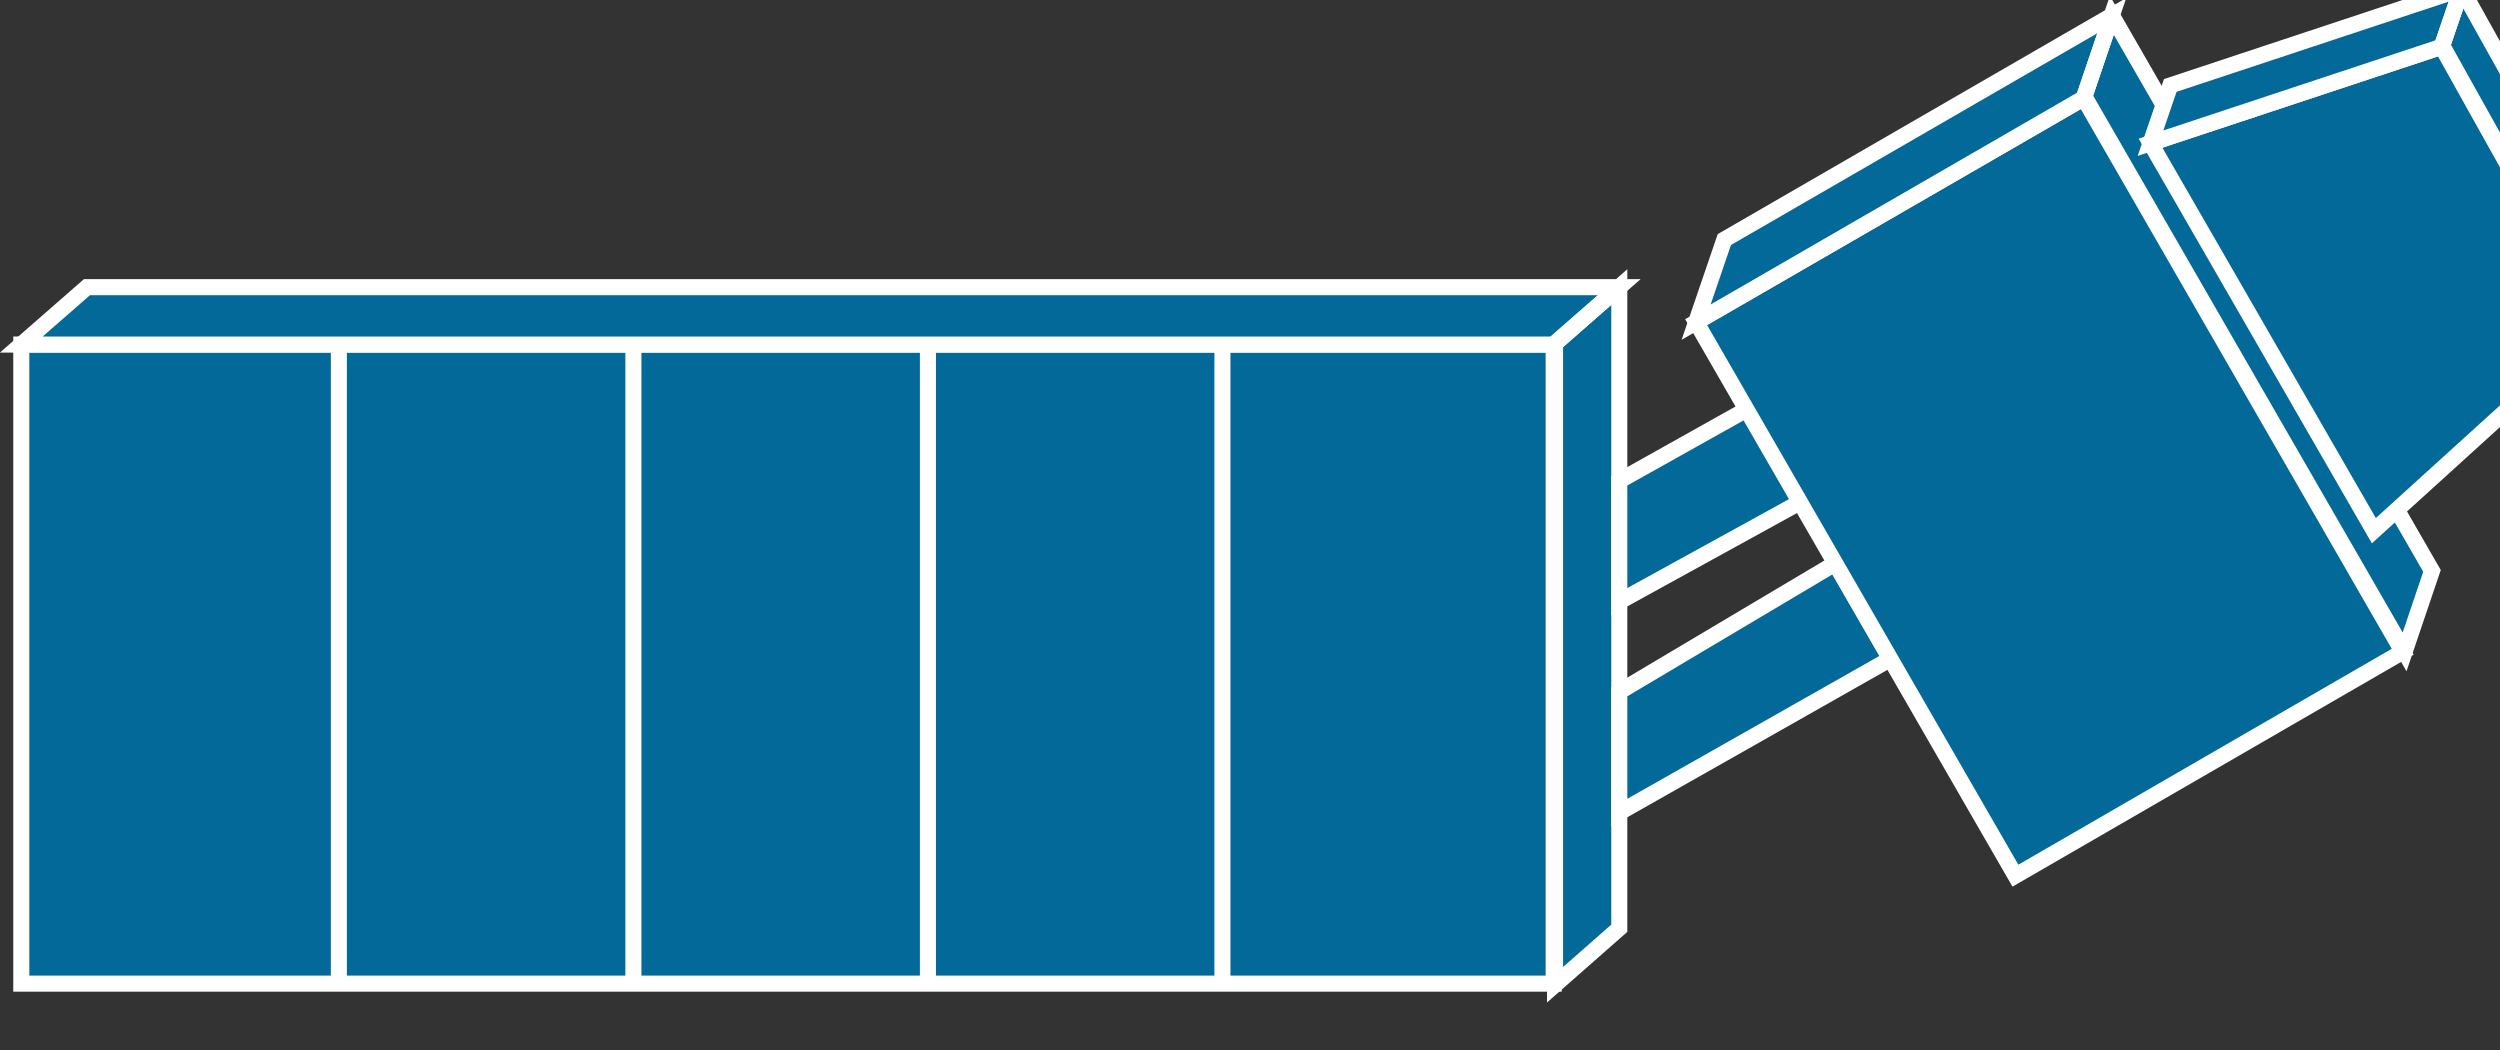 <?xml version="1.0" encoding="UTF-8"?>
<svg xmlns="http://www.w3.org/2000/svg" xmlns:xlink="http://www.w3.org/1999/xlink" width="476pt" height="200pt" viewBox="0 0 476 200" version="1.1">
<rect x="0" y="0" width="476" height="200" fill="#333333" stroke="none"/>
<defs>
<clipPath id="clip1">
  <path d="M 278 37 L 326 37 L 326 190.883 L 278 190.883 Z M 278 37 "/>
</clipPath>
<clipPath id="clip2">
  <path d="M 47 37 L 326 37 L 326 190.883 L 47 190.883 Z M 47 37 "/>
</clipPath>
</defs>
<g id="surface1">
<path style=" stroke:none;fill-rule:nonzero;fill:rgb(1.176%,41.176%,59.608%);fill-opacity:1;" d="M 308.293 176.75 L 308.293 54.695 L 296.062 65.445 L 296.062 187.5 L 308.293 176.75 "/>
<g clip-path="url(#clip1)" clip-rule="nonzero">
<path style="fill:none;stroke-width:4;stroke-linecap:butt;stroke-linejoin:miter;stroke:rgb(100%,100%,100%);stroke-opacity:1;stroke-miterlimit:4;" d="M 403.551 28.481 L 403.551 188.091 L 387.541 174.033 L 387.541 14.423 Z M 403.551 28.481 " transform="matrix(0.764,0,0,-0.765,0,198.529)"/>
</g>
<path style="fill-rule:nonzero;fill:rgb(1.176%,41.176%,59.608%);fill-opacity:1;stroke-width:4;stroke-linecap:butt;stroke-linejoin:miter;stroke:rgb(100%,100%,100%);stroke-opacity:1;stroke-miterlimit:4;" d="M 5.308 14.699 L 387.194 14.699 L 387.194 173.762 L 5.308 173.762 Z M 5.308 14.699 " transform="matrix(0.764,0,0,-0.765,0,198.529)"/>
<path style=" stroke:none;fill-rule:nonzero;fill:rgb(1.176%,41.176%,59.608%);fill-opacity:1;" d="M 308.293 54.727 L 16.562 54.727 L 4.055 65.652 L 295.793 65.652 L 308.293 54.727 "/>
<path style="fill:none;stroke-width:4;stroke-linecap:butt;stroke-linejoin:miter;stroke:rgb(100%,100%,100%);stroke-opacity:1;stroke-miterlimit:4;" d="M 403.551 188.05 L 21.68 188.05 L 5.308 173.762 L 387.189 173.762 Z M 403.551 188.05 " transform="matrix(0.764,0,0,-0.765,0,198.529)"/>
<path style=" stroke:none;fill-rule:nonzero;fill:rgb(1.176%,41.176%,59.608%);fill-opacity:1;" d="M 308.293 54.727 L 295.793 65.652 "/>
<g clip-path="url(#clip2)" clip-rule="nonzero">
<path style="fill:none;stroke-width:4;stroke-linecap:butt;stroke-linejoin:miter;stroke:rgb(100%,100%,100%);stroke-opacity:1;stroke-miterlimit:4;" d="M 403.551 188.05 L 387.189 173.762 M 84.45 14.699 L 84.45 173.762 M 157.85 14.699 L 157.85 173.762 M 231.251 14.699 L 231.251 173.762 M 304.646 14.699 L 304.646 173.762 " transform="matrix(0.764,0,0,-0.765,0,198.529)"/>
</g>
<path style=" stroke:none;fill-rule:nonzero;fill:rgb(1.176%,41.176%,59.608%);fill-opacity:1;" d="M 332.523 78.02 L 343.984 94.957 L 308.293 114.586 L 308.293 91.582 L 332.523 78.02 "/>
<path style="fill:none;stroke-width:4;stroke-linecap:butt;stroke-linejoin:miter;stroke:rgb(100%,100%,100%);stroke-opacity:1;stroke-miterlimit:4;" d="M 435.268 157.59 L 450.27 135.441 L 403.551 109.772 L 403.551 139.854 Z M 435.268 157.59 " transform="matrix(0.764,0,0,-0.765,0,198.529)"/>
<path style=" stroke:none;fill-rule:nonzero;fill:rgb(1.176%,41.176%,59.608%);fill-opacity:1;" d="M 349.414 107.301 L 359.918 125.484 L 308.293 154.734 L 308.293 131.73 L 349.414 107.301 "/>
<path style="fill:none;stroke-width:4;stroke-linecap:butt;stroke-linejoin:miter;stroke:rgb(100%,100%,100%);stroke-opacity:1;stroke-miterlimit:4;" d="M 457.378 119.299 L 471.127 95.52 L 403.551 57.27 L 403.551 87.352 Z M 457.378 119.299 " transform="matrix(0.764,0,0,-0.765,0,198.529)"/>
<path style=" stroke:none;fill-rule:nonzero;fill:rgb(1.176%,41.176%,59.608%);fill-opacity:1;" d="M 463.023 108.73 L 402.059 2.984 L 396.832 18.426 L 457.805 124.145 L 463.023 108.73 "/>
<path style="fill:none;stroke-width:4;stroke-linecap:butt;stroke-linejoin:miter;stroke:rgb(100%,100%,100%);stroke-opacity:1;stroke-miterlimit:4;" d="M 606.091 117.429 L 526.289 255.713 L 519.447 235.52 L 599.26 97.273 Z M 606.091 117.429 " transform="matrix(0.764,0,0,-0.765,0,198.529)"/>
<path style=" stroke:none;fill-rule:nonzero;fill:rgb(1.176%,41.176%,59.608%);fill-opacity:1;" d="M 457.445 124.117 L 396.719 18.754 L 322.922 61.387 L 383.711 166.742 L 457.445 124.117 "/>
<path style="fill:none;stroke-width:4;stroke-linecap:butt;stroke-linejoin:miter;stroke:rgb(100%,100%,100%);stroke-opacity:1;stroke-miterlimit:4;" d="M 598.789 97.308 L 519.299 235.091 L 422.7 179.34 L 502.272 41.568 Z M 598.789 97.308 " transform="matrix(0.764,0,0,-0.765,0,198.529)"/>
<path style=" stroke:none;fill-rule:nonzero;fill:rgb(1.176%,41.176%,59.608%);fill-opacity:1;" d="M 402.059 3.047 L 328.293 45.672 L 322.922 61.387 L 396.719 18.754 L 402.059 3.047 "/>
<path style="fill:none;stroke-width:4;stroke-linecap:butt;stroke-linejoin:miter;stroke:rgb(100%,100%,100%);stroke-opacity:1;stroke-miterlimit:4;" d="M 526.289 255.631 L 429.731 199.891 L 422.7 179.34 L 519.299 235.091 Z M 526.289 255.631 " transform="matrix(0.764,0,0,-0.765,0,198.529)"/>
<path style="fill-rule:nonzero;fill:rgb(1.176%,41.176%,59.608%);fill-opacity:1;stroke-width:4;stroke-linecap:butt;stroke-linejoin:miter;stroke:rgb(100%,100%,100%);stroke-opacity:1;stroke-miterlimit:4;" d="M 526.289 255.631 L 519.299 235.091 " transform="matrix(0.764,0,0,-0.765,0,198.529)"/>
<path style=" stroke:none;fill-rule:nonzero;fill:rgb(1.176%,41.176%,59.608%);fill-opacity:1;" d="M 498.57 51.555 L 468.637 -2.059 L 464.961 8.75 L 494.926 62.344 L 498.57 51.555 "/>
<path style="fill:none;stroke-width:4;stroke-linecap:butt;stroke-linejoin:miter;stroke:rgb(100%,100%,100%);stroke-opacity:1;stroke-miterlimit:4;" d="M 652.621 192.198 L 613.438 262.307 L 608.627 248.173 L 647.85 178.089 Z M 652.621 192.198 " transform="matrix(0.764,0,0,-0.765,0,198.529)"/>
<path style=" stroke:none;fill-rule:nonzero;fill:rgb(1.176%,41.176%,59.608%);fill-opacity:1;" d="M 494.688 62.312 L 464.879 8.961 L 409.434 27.328 L 451.953 101.082 L 494.688 62.312 "/>
<path style="fill:none;stroke-width:4;stroke-linecap:butt;stroke-linejoin:miter;stroke:rgb(100%,100%,100%);stroke-opacity:1;stroke-miterlimit:4;" d="M 647.539 178.13 L 608.52 247.897 L 535.942 223.879 L 591.6 127.431 Z M 647.539 178.13 " transform="matrix(0.764,0,0,-0.765,0,198.529)"/>
<path style=" stroke:none;fill-rule:nonzero;fill:rgb(1.176%,41.176%,59.608%);fill-opacity:1;" d="M 468.637 -2.031 L 413.191 16.34 L 409.434 27.328 L 464.879 8.961 L 468.637 -2.031 "/>
<path style="fill:none;stroke-width:4;stroke-linecap:butt;stroke-linejoin:miter;stroke:rgb(100%,100%,100%);stroke-opacity:1;stroke-miterlimit:4;" d="M 613.438 262.272 L 540.861 238.248 L 535.942 223.879 L 608.52 247.897 Z M 613.438 262.272 " transform="matrix(0.764,0,0,-0.765,0,198.529)"/>
<path style="fill-rule:nonzero;fill:rgb(1.176%,41.176%,59.608%);fill-opacity:1;stroke-width:4;stroke-linecap:butt;stroke-linejoin:miter;stroke:rgb(100%,100%,100%);stroke-opacity:1;stroke-miterlimit:4;" d="M 613.438 262.272 L 608.52 247.897 " transform="matrix(0.764,0,0,-0.765,0,198.529)"/>
</g>
</svg>
